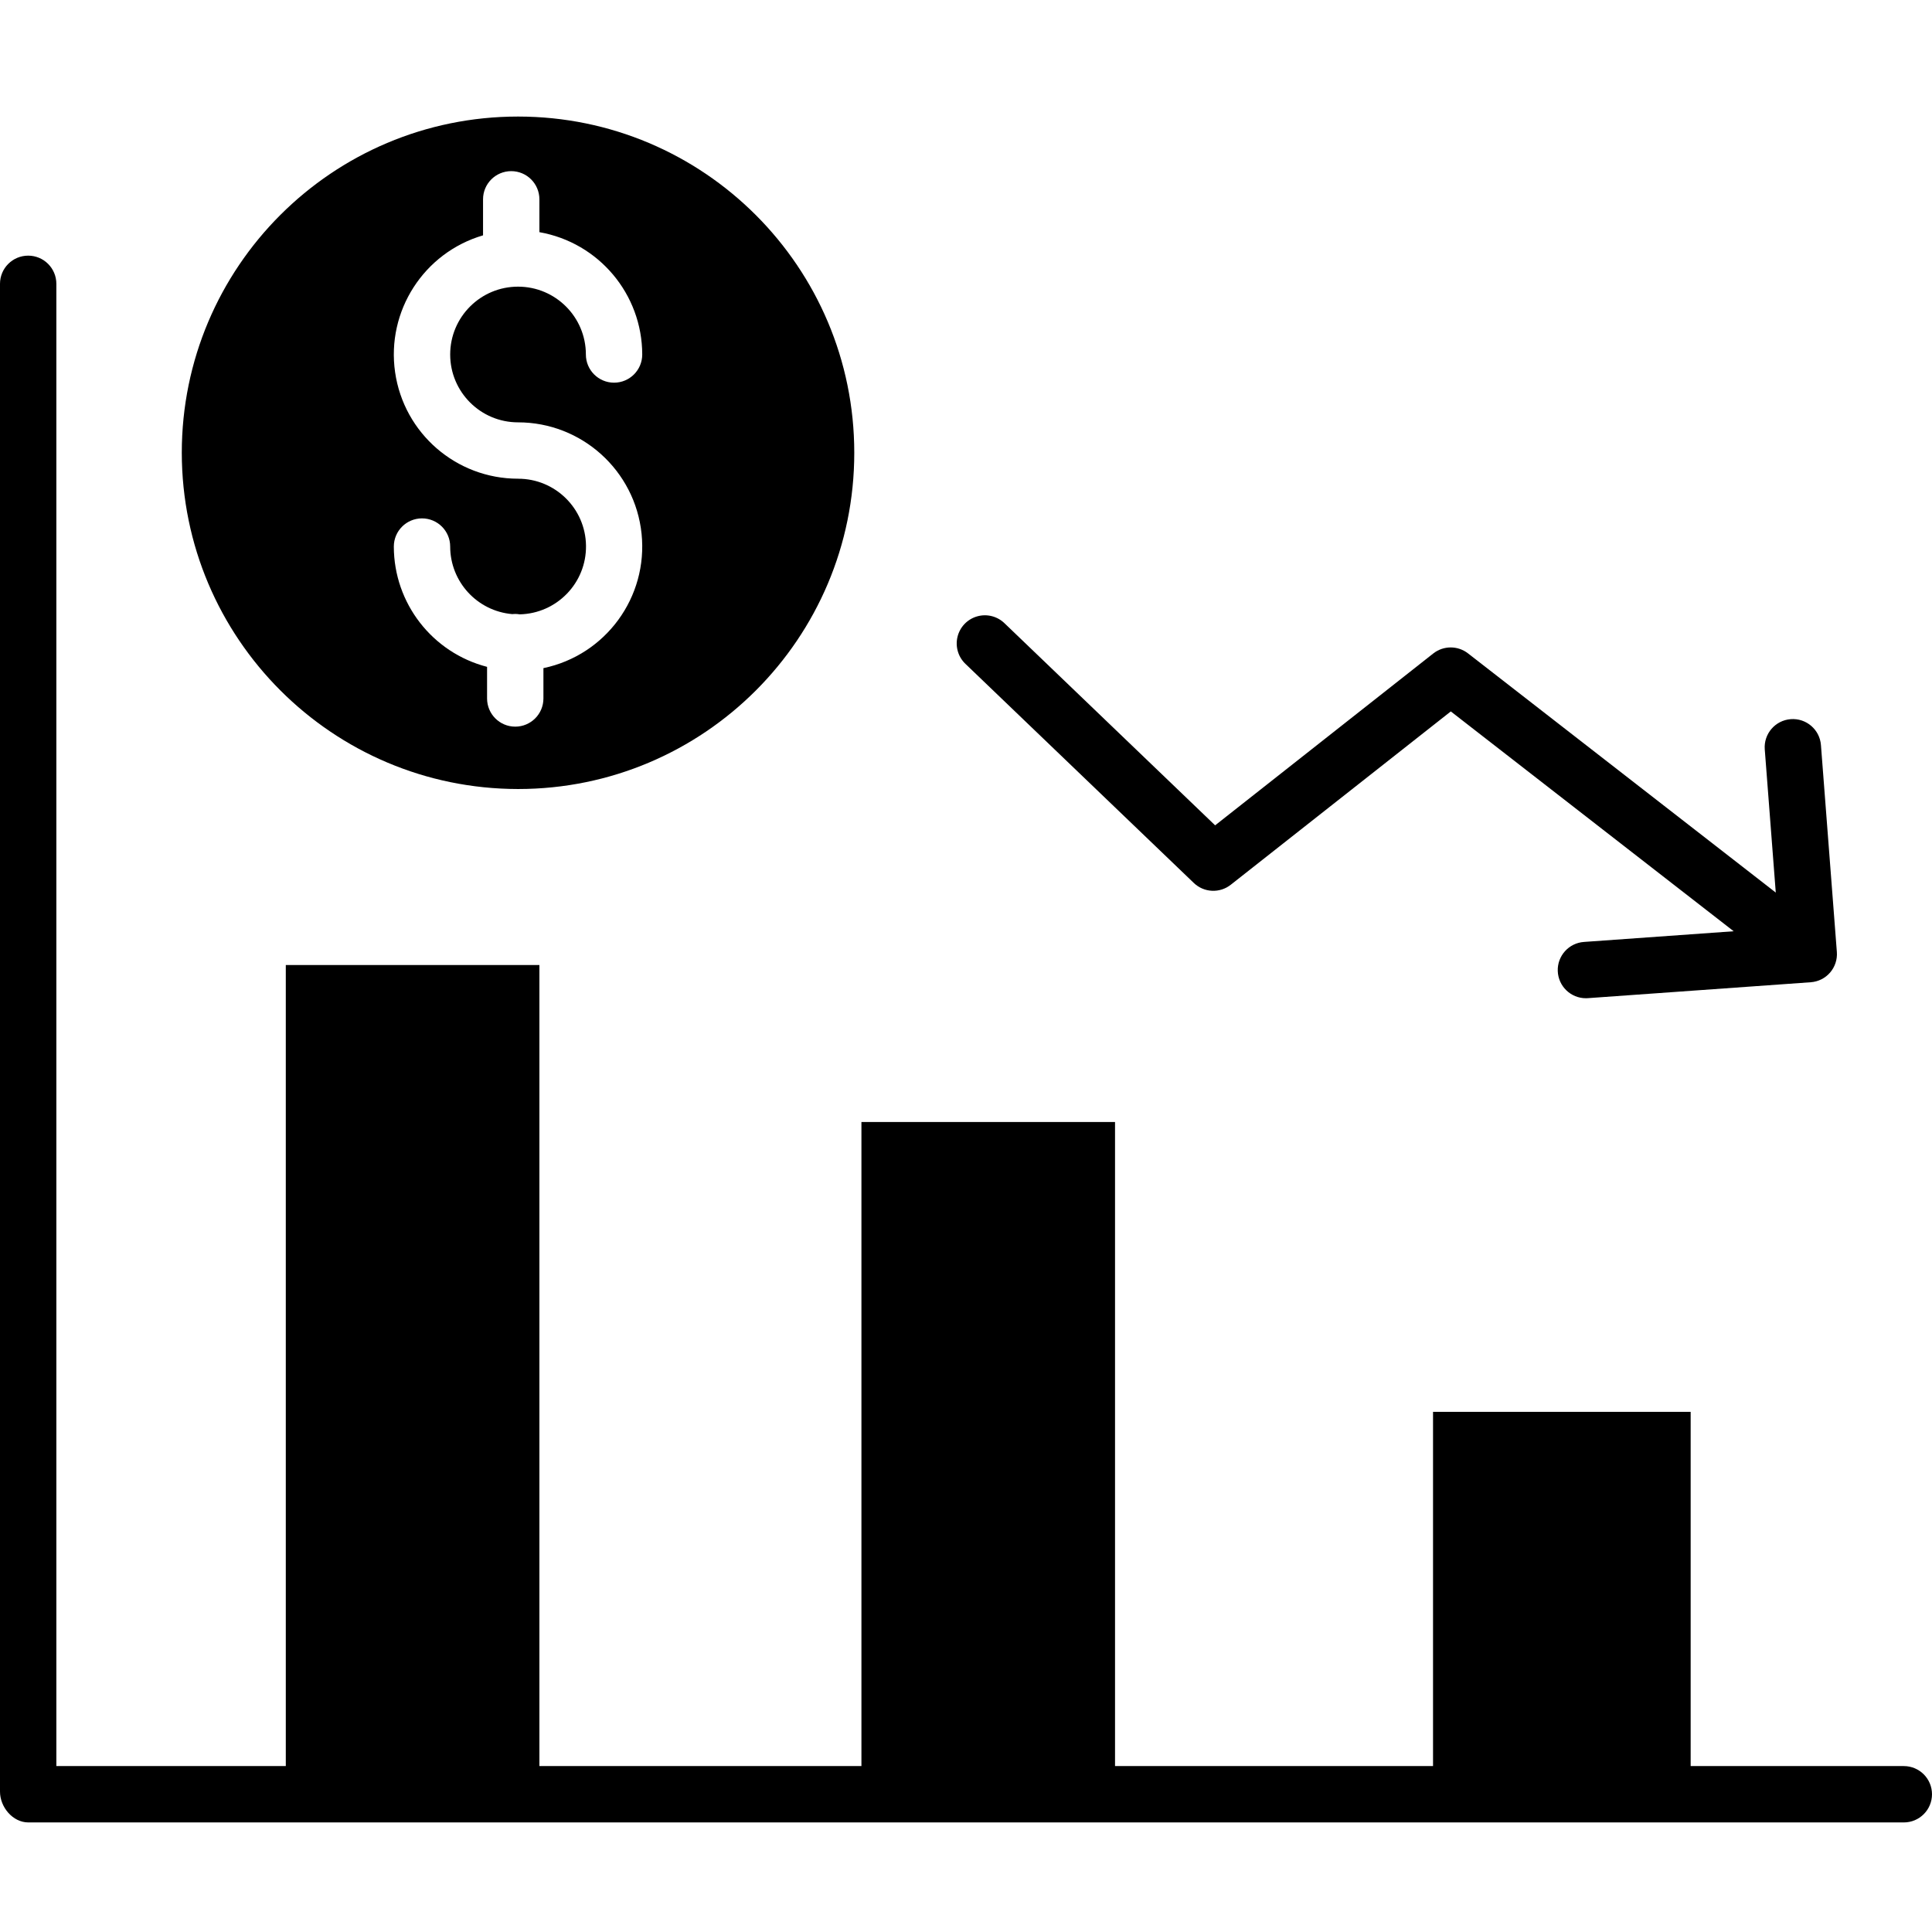 <svg height="479pt" viewBox="0 -28 479.954 479" width="479pt" xmlns="http://www.w3.org/2000/svg"><path d="m296.57 190.871c2.52 2.418 6.434 2.609 9.176.449l54.668-43.062 70.273 54.609-37.195 2.656c-3.766.266-6.641 3.461-6.508 7.23.133 3.77 3.227 6.758 7 6.754.164 0 .336-.004.504-.02l55.352-3.953c1.855-.133 3.586-1 4.801-2.41 1.215-1.414 1.82-3.25 1.676-5.109l-3.953-51.395c-.293-3.852-3.66-6.738-7.516-6.441-3.852.297-6.738 3.66-6.441 7.516l2.734 35.562-76.457-59.422c-2.539-1.973-6.102-1.961-8.629.027l-54.188 42.695-52.266-50.148c-1.797-1.781-4.414-2.457-6.844-1.766-2.434.691-4.305 2.641-4.895 5.102-.59 2.457.191 5.043 2.043 6.766zm0 0"/><path d="m128.691 167.535c46.133 0 83.531-37.395 83.531-83.527 0-46.133-37.398-83.531-83.531-83.531-46.133 0-83.531 37.398-83.531 83.531.055 46.109 37.422 83.477 83.531 83.527zm0-77.09c-15.344 0-28.355-11.273-30.539-26.461s7.125-29.672 21.848-33.996v-8.949c0-3.867 3.133-7 7-7s7 3.133 7 7v8.16c14.758 2.598 25.527 15.406 25.547 30.391 0 3.867-3.133 7-7 7-3.863 0-7-3.133-7-7 0-9.309-7.543-16.855-16.855-16.855-9.309 0-16.855 7.543-16.855 16.855 0 9.309 7.547 16.855 16.855 16.855 15.812 0 29.066 11.957 30.691 27.684 1.625 15.73-8.902 30.141-24.383 33.375v7.535c0 3.867-3.133 7-7 7s-7-3.133-7-7v-7.855c-13.625-3.527-23.145-15.812-23.164-29.883 0-3.867 3.137-7 7-7 3.867 0 7 3.133 7 7 .016 8.738 6.695 16.02 15.402 16.781.25-.027.504-.043.758-.043.367.004.738.039 1.102.102 9.238-.203 16.594-7.809 16.48-17.051-.113-9.242-7.652-16.668-16.895-16.641zm0 0"/><path d="m472.953 410.258h-52.953v-88h-64v88h-79v-160h-63v160h-80v-199h-63v199h-57v-368.227c0-3.867-3.133-7-7-7s-7 3.133-7 7v374.57c0 3.867 3.18 7.656 7.047 7.656h465.906c3.867 0 7-3.133 7-7 0-3.867-3.133-7-7-7zm0 0"/></svg>